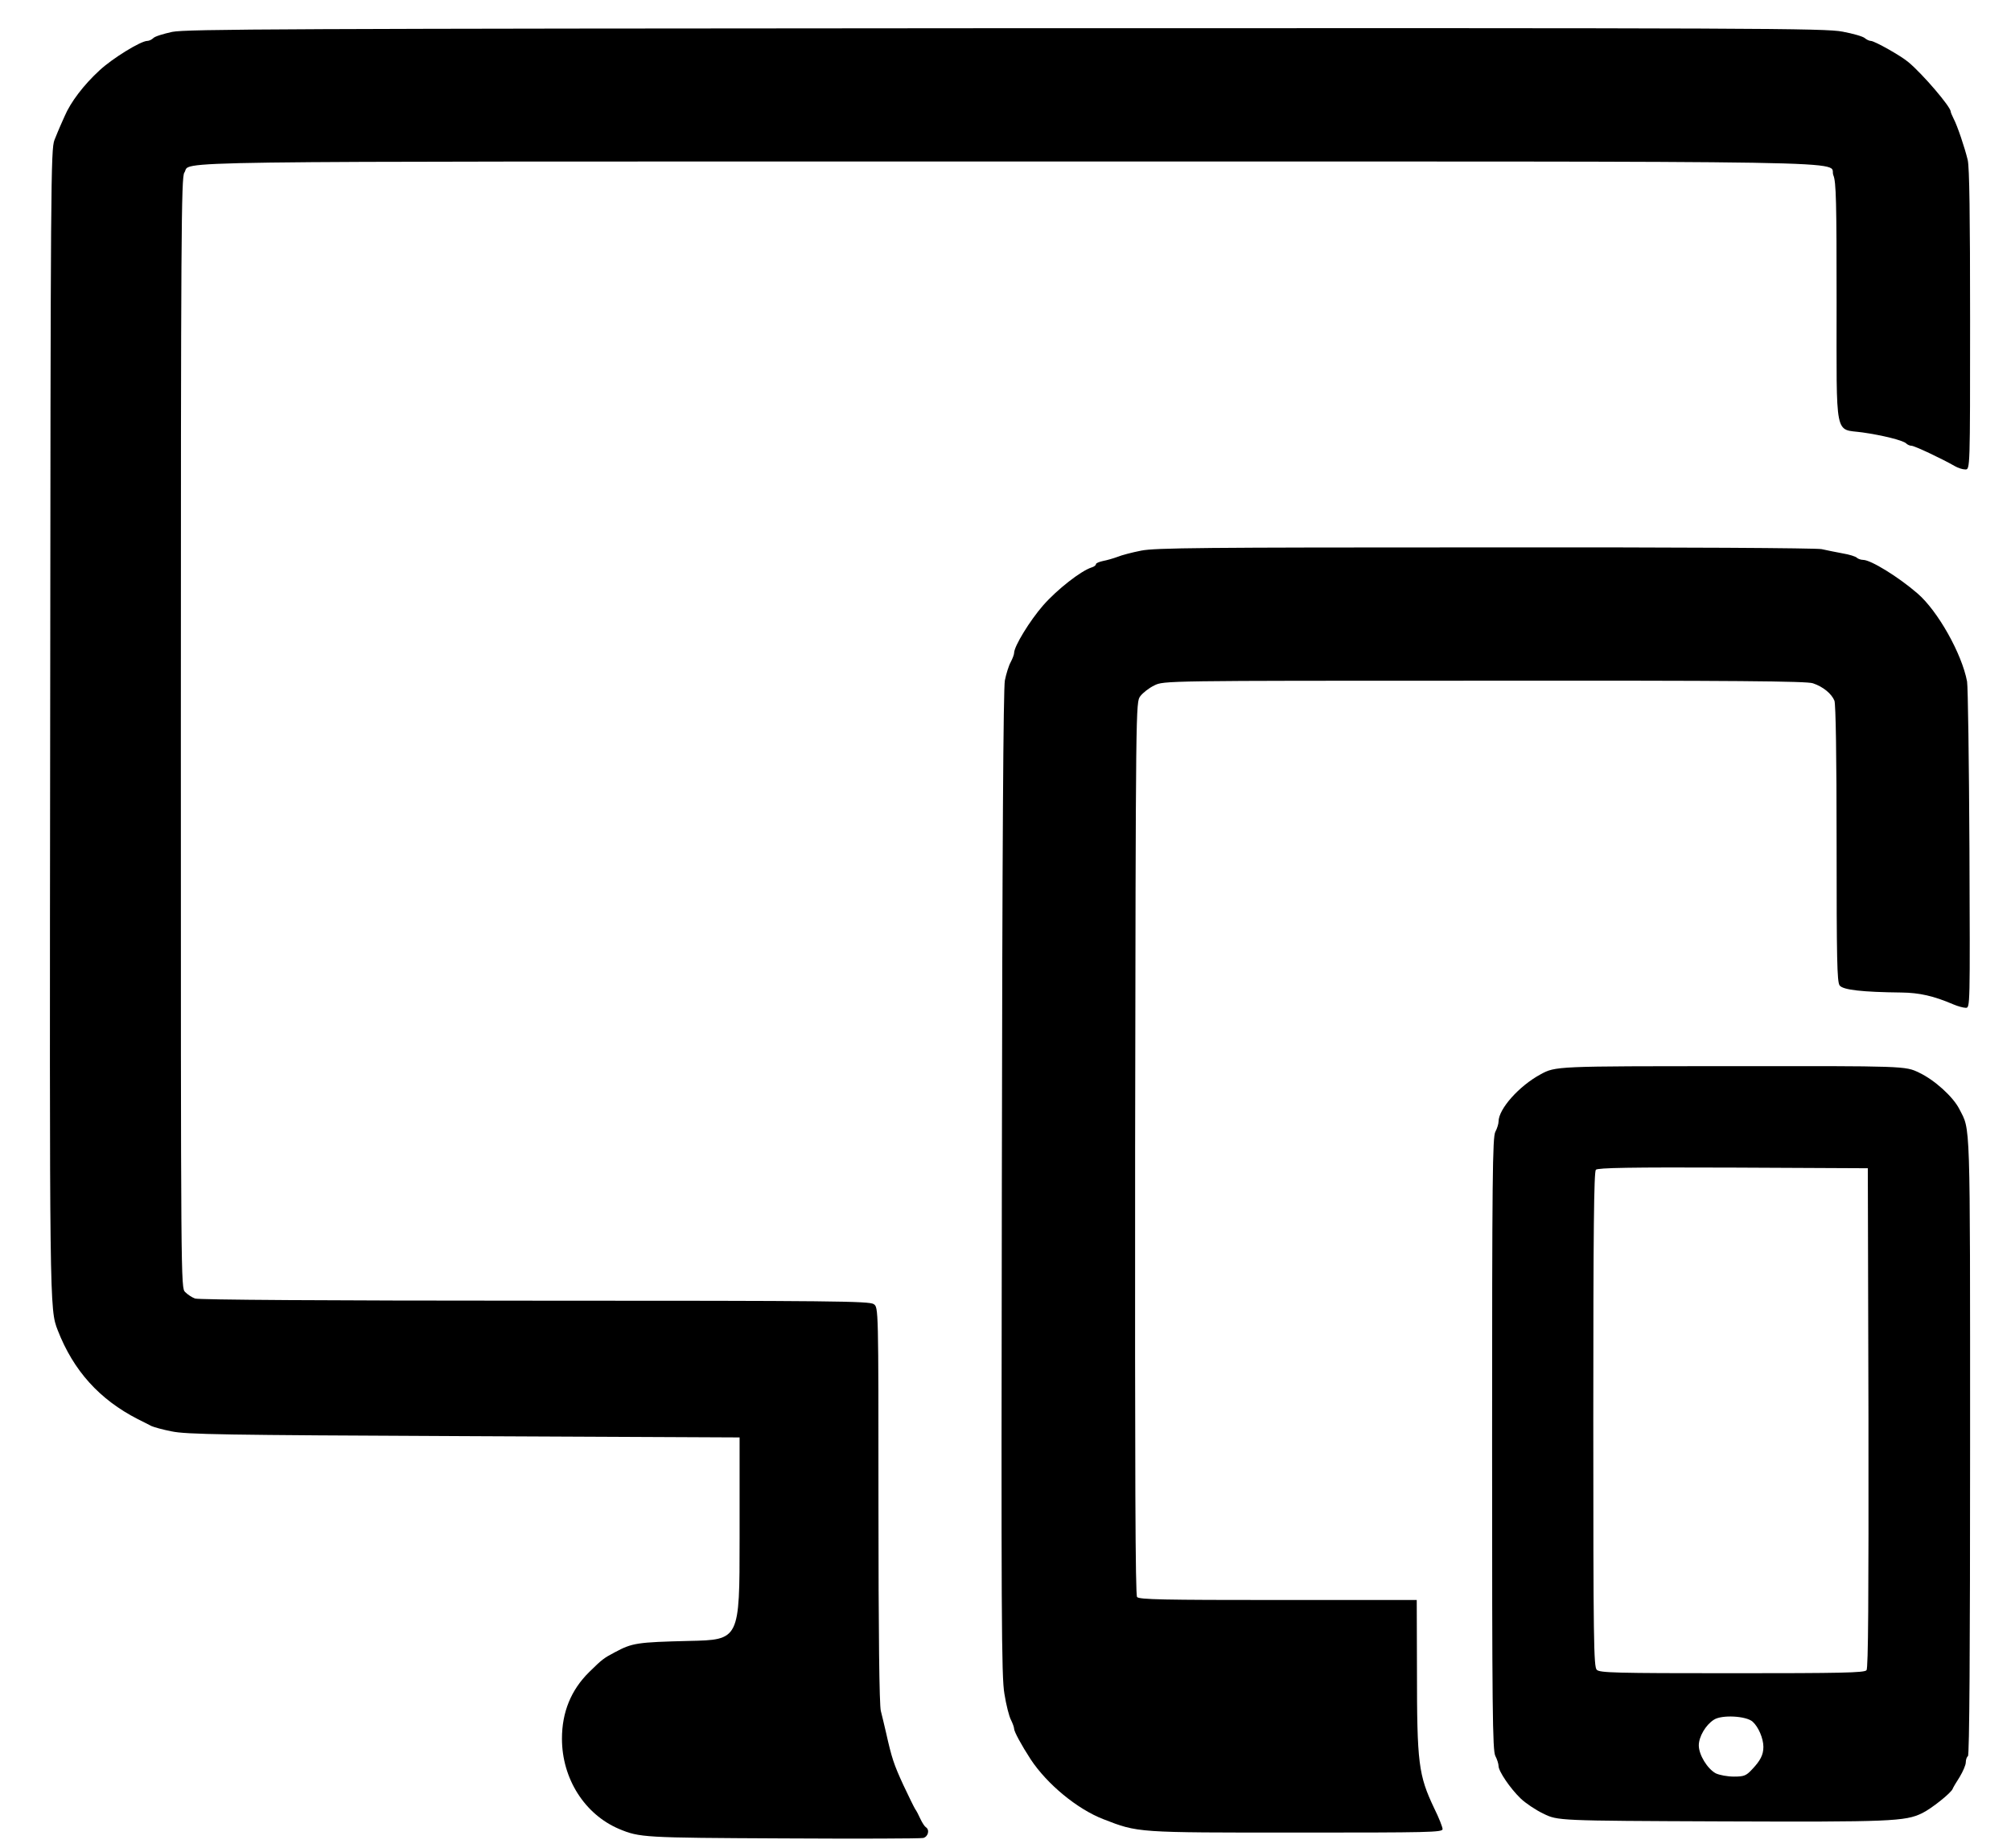 <?xml version="1.0" standalone="no"?>
<!DOCTYPE svg PUBLIC "-//W3C//DTD SVG 20010904//EN"
 "http://www.w3.org/TR/2001/REC-SVG-20010904/DTD/svg10.dtd">
<svg version="1.0" xmlns="http://www.w3.org/2000/svg"
 width="934pt" height="858pt" viewBox="0 0 934 858"
 preserveAspectRatio="xMidYMid meet">
<g transform="translate(0,858) scale(0.1,-0.1)"
fill="#000000" stroke="none">
<path d="M800 8432 c-41 -9 -81 -21 -88 -29 -7 -7 -20 -13 -28 -13 -30 0 -162
-81 -222 -137 -73 -67 -134 -147 -162 -213 -6 -14 -15 -34 -20 -45 -5 -11 -17
-40 -27 -65 -17 -43 -18 -187 -20 -2737 -3 -2692 -3 -2692 35 -2790 73 -188
194 -322 372 -413 25 -12 53 -27 63 -32 11 -5 53 -17 95 -25 67 -14 236 -17
1357 -22 l1280 -6 0 -470 c0 -470 0 -470 -235 -475 -241 -6 -263 -9 -345 -53
-51 -27 -58 -32 -119 -92 -84 -83 -126 -186 -126 -309 0 -185 105 -351 265
-419 96 -40 112 -41 760 -44 347 -2 640 -1 653 2 23 6 31 38 12 50 -6 4 -17
21 -25 38 -8 18 -19 39 -25 47 -5 8 -30 59 -55 112 -44 96 -53 123 -80 243 -8
33 -18 78 -24 100 -7 26 -11 357 -11 957 0 917 0 917 -22 932 -20 14 -186 16
-1575 16 -967 0 -1561 4 -1577 10 -14 5 -34 18 -46 30 -20 20 -20 20 -20 2598
0 2320 2 2580 16 2600 39 56 -252 52 3824 52 4147 0 3806 6 3835 -64 13 -30
15 -126 15 -589 0 -644 -11 -587 120 -605 92 -13 189 -37 203 -51 6 -6 17 -11
25 -11 14 0 145 -62 202 -95 14 -8 35 -15 48 -15 22 0 22 0 22 695 0 481 -3
709 -11 742 -14 58 -48 159 -66 193 -7 14 -13 28 -13 32 0 22 -130 174 -196
229 -35 30 -158 99 -175 99 -7 0 -20 6 -28 13 -9 8 -55 21 -103 30 -80 16
-387 17 -3885 16 -3367 -2 -3807 -4 -3873 -17z"/>
<path d="M5300 6023 c-41 -8 -91 -21 -110 -29 -19 -7 -50 -16 -67 -19 -18 -4
-33 -10 -33 -15 0 -5 -9 -12 -20 -15 -50 -16 -160 -102 -225 -176 -62 -71
-135 -190 -135 -221 0 -7 -7 -26 -16 -43 -9 -16 -21 -55 -27 -85 -7 -38 -12
-757 -14 -2335 -3 -2014 -2 -2291 12 -2371 8 -51 22 -105 30 -120 8 -16 15
-35 15 -42 0 -13 34 -76 77 -142 76 -115 216 -231 338 -278 162 -63 153 -62
898 -62 613 0 677 1 677 16 0 9 -17 53 -39 97 -73 154 -80 208 -80 640 l-1
327 -644 0 c-531 0 -646 2 -655 14 -8 10 -10 556 -9 2084 3 2071 3 2071 24
2099 11 15 40 38 65 50 44 22 44 22 1534 22 1157 1 1498 -2 1525 -12 48 -16
87 -49 100 -81 6 -18 10 -255 10 -665 0 -534 2 -640 14 -657 15 -21 106 -31
287 -33 84 -1 150 -16 241 -55 21 -9 47 -16 58 -16 20 0 20 0 17 738 -2 405
-7 755 -11 777 -24 129 -136 328 -230 409 -89 77 -217 156 -253 156 -10 0 -24
5 -29 10 -6 6 -35 15 -65 20 -30 6 -74 14 -99 20 -28 5 -630 9 -1565 8 -1310
0 -1530 -2 -1595 -15z"/>
<path d="M7155 3591 c-100 -54 -195 -161 -195 -219 0 -11 -7 -33 -15 -48 -13
-25 -15 -209 -15 -1449 0 -1240 2 -1424 15 -1449 8 -15 15 -37 15 -47 0 -24
54 -104 103 -151 22 -21 69 -53 105 -70 67 -33 67 -33 827 -36 785 -3 854 0
932 38 42 20 135 94 142 113 2 6 17 31 33 56 15 25 28 55 28 67 0 13 5 26 10
29 7 4 10 496 10 1443 0 1547 2 1459 -50 1562 -29 57 -115 135 -187 169 -64
31 -64 31 -876 30 -812 0 -812 0 -882 -38z m1523 -1595 c1 -848 -1 -1162 -9
-1172 -9 -12 -120 -14 -625 -14 -544 0 -614 2 -628 16 -14 14 -16 133 -16
1163 0 883 3 1150 12 1159 9 9 159 12 638 10 l625 -3 3 -1159z m-538 -1411
c27 -24 50 -78 50 -117 0 -37 -14 -64 -53 -105 -27 -29 -37 -33 -84 -33 -30 0
-67 7 -84 15 -39 21 -79 86 -79 130 0 40 32 95 70 119 36 24 150 18 180 -9z"/>
</g>
</svg>
